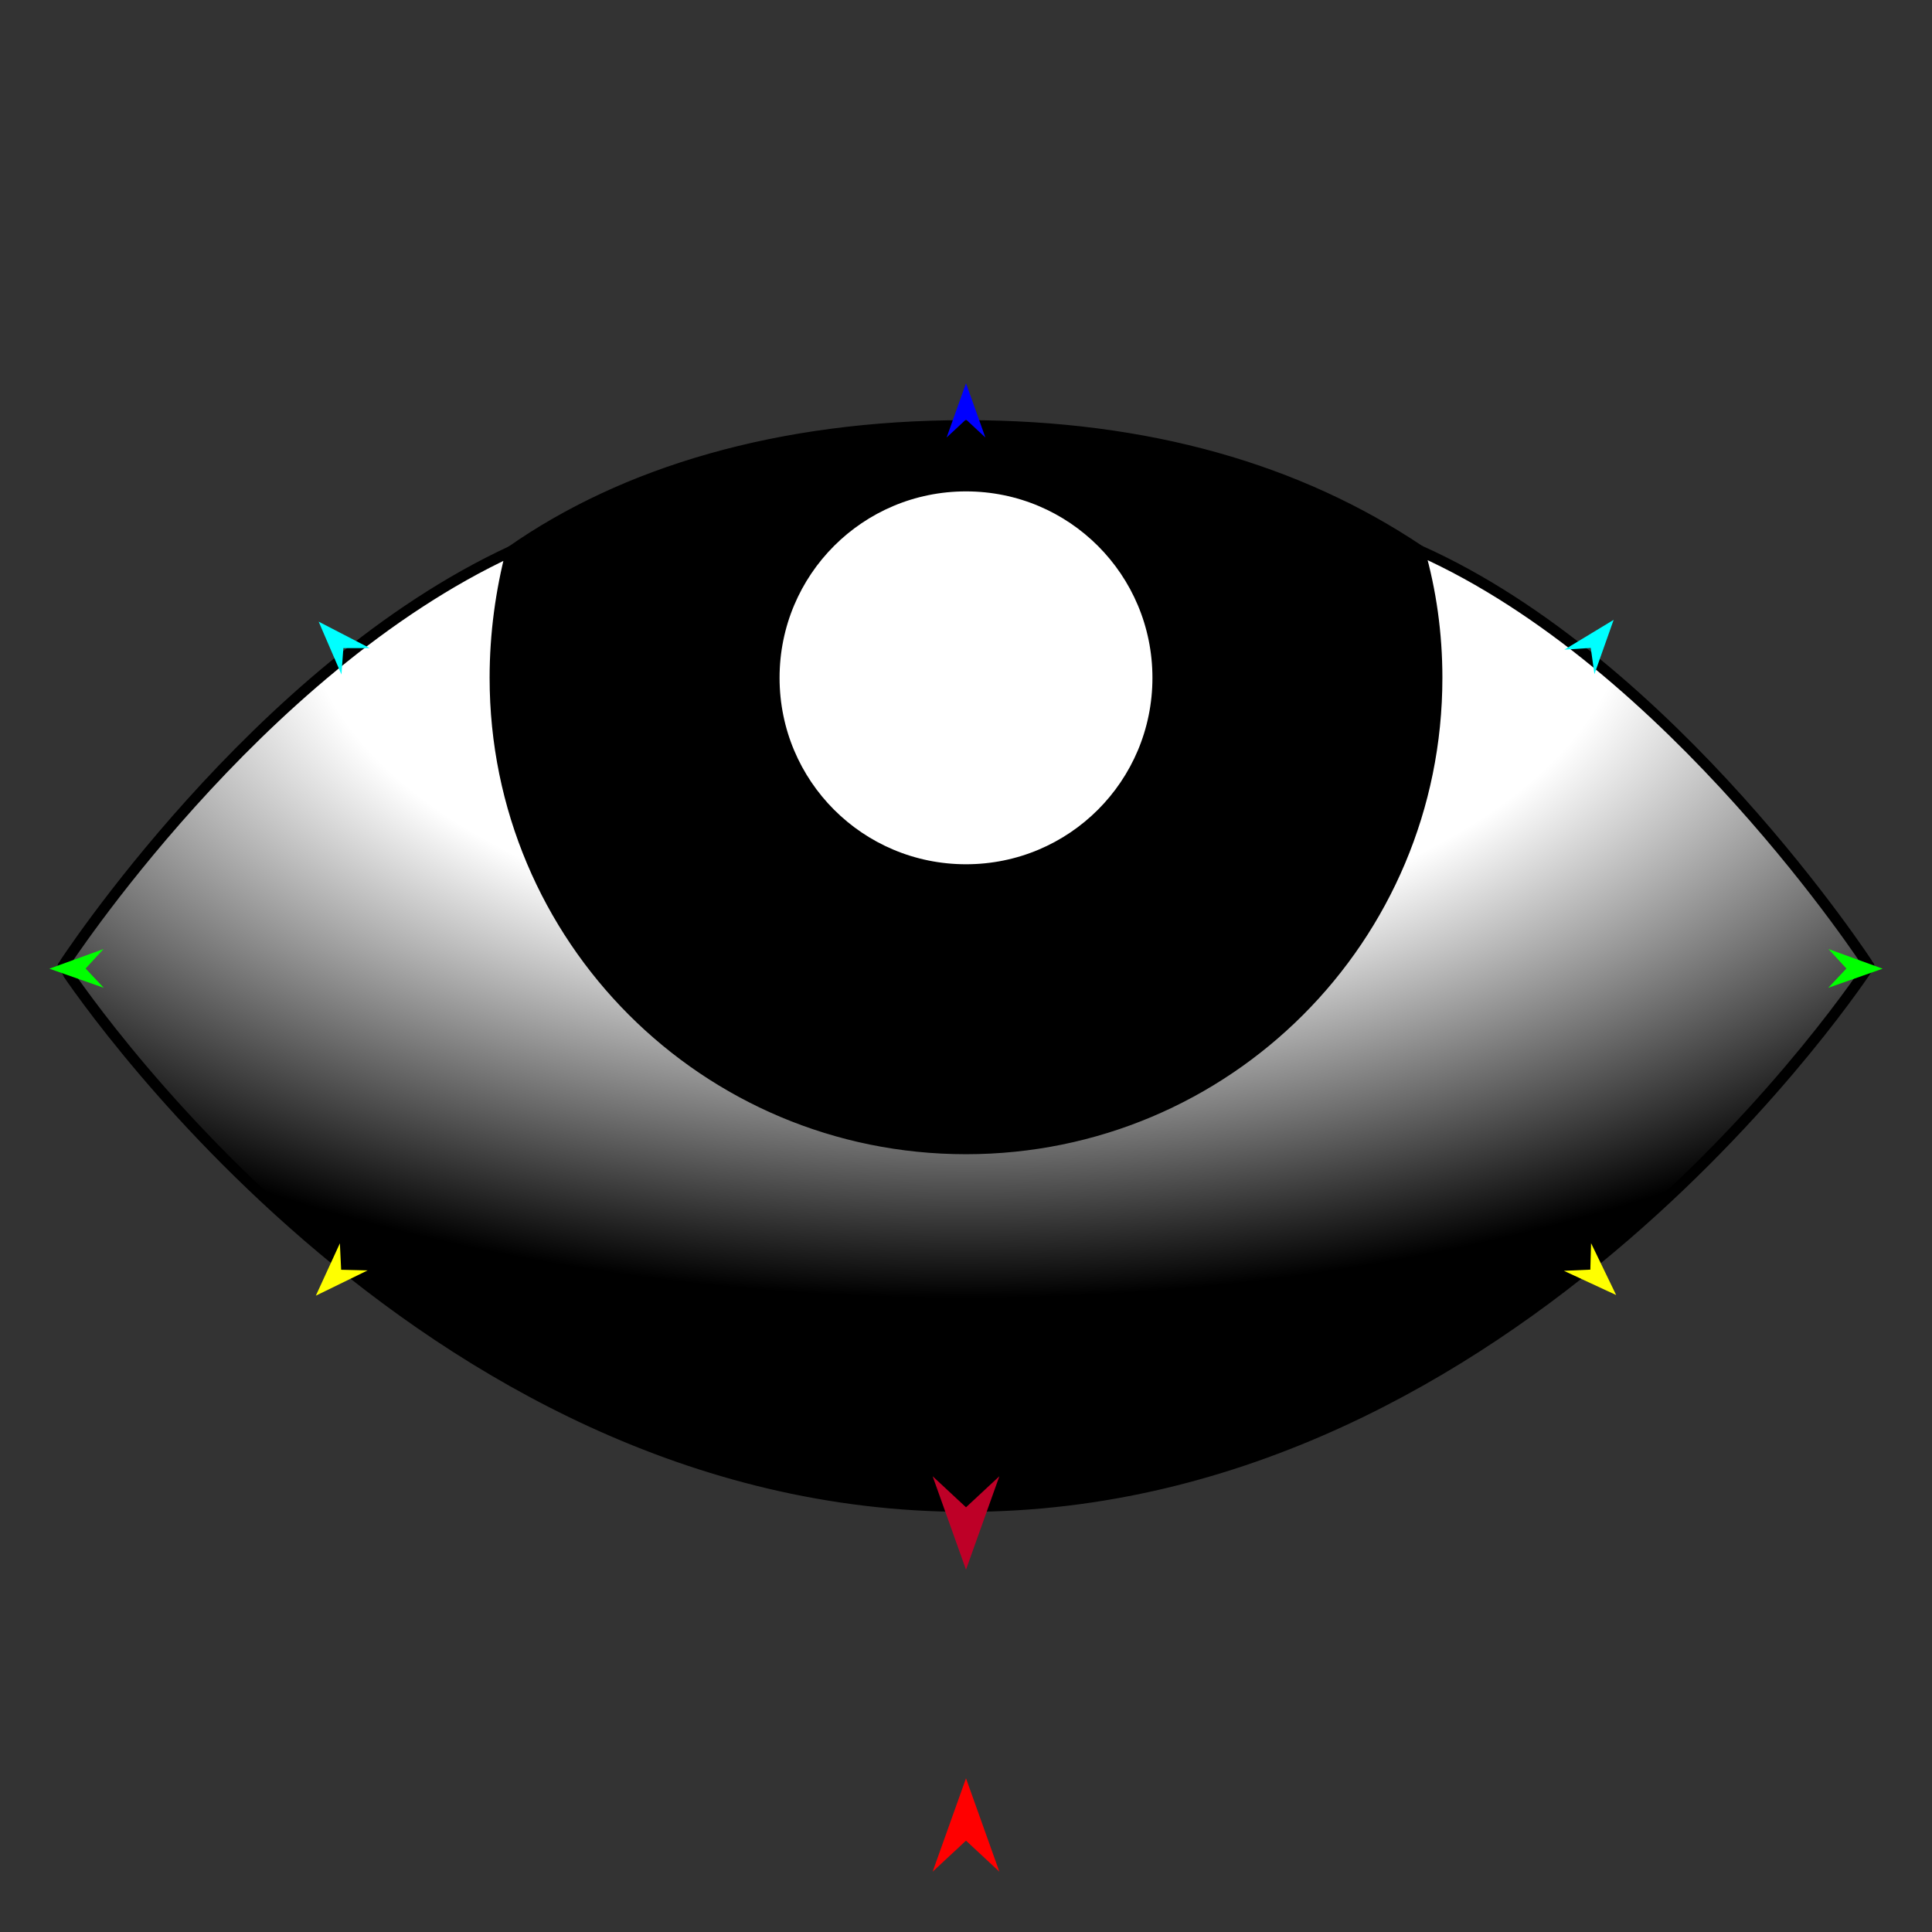 <?xml version="1.0" encoding="utf-8"?>
<!-- Generator: Moho 13.5 build 20210422 -->
<!DOCTYPE svg PUBLIC "-//W3C//DTD SVG 1.1//EN" "http://www.w3.org/Graphics/SVG/1.1/DTD/svg11.dtd">
<svg version="1.1" id="Frame_0" xmlns="http://www.w3.org/2000/svg" xmlns:xlink="http://www.w3.org/1999/xlink" width="720px" height="720px">
<rect width="100%" height="100%" fill="#333333" stroke="none"/>
<g id="eye_up">
<g id="eye_up">
<path fill="#000000" fill-rule="evenodd" stroke="#000000" stroke-width="4" stroke-linecap="round" stroke-linejoin="round" d="M 288.521 252.605 C 288.521 213.042 320.437 181.126 360.000 181.126 C 399.563 181.126 431.479 213.042 431.479 252.605 C 431.479 292.168 399.563 324.084 360.000 324.084 C 320.437 324.084 288.521 292.168 288.521 252.605 M 190.547 205.425 C 232.533 176.045 290.043 158.582 360.000 158.582 C 427.899 158.582 484.073 175.033 528.990 205.164 C 533.272 220.114 535.537 236.088 535.537 252.605 C 535.537 349.764 457.159 428.142 360.000 428.142 C 262.841 428.142 184.463 349.764 184.463 252.605 C 184.463 236.088 186.728 220.114 190.547 205.425 Z"/>
<path fill="none" stroke="#ffffff" stroke-width="1" stroke-linecap="butt" stroke-linejoin="round" d="M 360.000 181.126 C 399.563 181.126 431.479 213.042 431.479 252.605 "/>
<path fill="none" stroke="#ffffff" stroke-width="1" stroke-linecap="butt" stroke-linejoin="round" d="M 431.479 252.605 C 431.479 292.168 399.563 324.084 360.000 324.084 "/>
<path fill="none" stroke="#ffffff" stroke-width="1" stroke-linecap="butt" stroke-linejoin="round" d="M 360.000 324.084 C 320.437 324.084 288.521 292.168 288.521 252.605 "/>
<path fill="none" stroke="#ffffff" stroke-width="1" stroke-linecap="butt" stroke-linejoin="round" d="M 288.521 252.605 C 288.521 213.042 320.437 181.126 360.000 181.126 "/>
<path fill="#ffffff" fill-rule="evenodd" stroke="#000000" stroke-width="4" stroke-linecap="round" stroke-linejoin="round" d="M 360.000 181.126 C 399.563 181.126 431.479 213.042 431.479 252.605 C 431.479 292.168 399.563 324.084 360.000 324.084 C 320.437 324.084 288.521 292.168 288.521 252.605 C 288.521 213.042 320.437 181.126 360.000 181.126 Z"/>
<radialGradient id="77A2BF57-080F-4D74-BD9F-7CCB18A2BEE7_2" cx="50.00%" cy="4.96%" r="73.26%">
<stop offset="0.00%" style="stop-color:rgb(255,255,255);stop-opacity:1.00" />
<stop offset="50.00%" style="stop-color:rgb(255,255,255);stop-opacity:1.00" />
<stop offset="100.00%" style="stop-color:rgb(0,0,0);stop-opacity:1.00" />
</radialGradient>
<path fill="none" stroke="#ffffff" stroke-width="1" stroke-linecap="butt" stroke-linejoin="round" d="M 184.463 252.605 C 184.463 236.088 186.728 220.114 190.547 205.425 "/>
<path fill="none" stroke="#ffffff" stroke-width="1" stroke-linecap="butt" stroke-linejoin="round" d="M 528.990 205.164 C 533.272 220.114 535.537 236.088 535.537 252.605 "/>
<path fill="none" stroke="#ffffff" stroke-width="1" stroke-linecap="butt" stroke-linejoin="round" d="M 535.537 252.605 C 535.537 349.764 457.159 428.142 360.000 428.142 "/>
<path fill="none" stroke="#ffffff" stroke-width="1" stroke-linecap="butt" stroke-linejoin="round" d="M 360.000 428.142 C 262.841 428.142 184.463 349.764 184.463 252.605 "/>
<path fill="url(#77A2BF57-080F-4D74-BD9F-7CCB18A2BEE7_2)" fill-rule="evenodd" stroke="#000000" stroke-width="4" stroke-linecap="round" stroke-linejoin="round" d="M 184.463 252.605 C 184.463 236.088 186.728 220.114 190.547 205.425 C 95.105 249.663 23.479 359.985 23.462 360.000 C 23.496 360.020 154.245 561.418 360.000 561.418 C 565.755 561.418 696.504 360.020 696.538 360.000 C 696.521 359.985 623.371 247.317 528.990 205.164 C 533.272 220.114 535.537 236.088 535.537 252.605 C 535.537 349.764 457.159 428.142 360.000 428.142 C 262.841 428.142 184.463 349.764 184.463 252.605 Z"/>
</g>
<g id="specs_2">
<path fill="#ff0000" fill-rule="evenodd" stroke="none" d="M 360.000 662.708 C 360.001 662.711 372.432 697.517 372.433 697.521 C 372.432 697.520 360.001 685.954 360.000 685.952 C 359.999 685.954 347.568 697.520 347.567 697.521 C 347.568 697.517 359.999 662.711 360.000 662.708 Z"/>
<path fill="#0000ff" fill-rule="evenodd" stroke="none" d="M 360.000 142.820 C 360.001 142.822 367.221 163.040 367.222 163.042 C 367.221 163.042 360.001 156.324 360.000 156.323 C 359.999 156.324 352.779 163.042 352.778 163.042 C 352.779 163.040 359.999 142.822 360.000 142.820 Z"/>
<path fill="#00ff00" fill-rule="evenodd" stroke="none" d="M 18.397 361.004 C 18.399 361.003 38.581 353.680 38.583 353.679 C 38.582 353.680 31.900 360.935 31.900 360.935 C 31.900 360.936 38.655 368.122 38.656 368.123 C 38.654 368.122 18.399 361.004 18.397 361.004 Z"/>
<path fill="#ffff00" fill-rule="evenodd" stroke="none" d="M 117.702 482.864 C 117.703 482.862 126.664 463.353 126.664 463.351 C 126.664 463.352 127.136 473.203 127.136 473.204 C 127.137 473.204 136.997 473.443 136.998 473.443 C 136.996 473.444 117.704 482.863 117.702 482.864 Z"/>
<path fill="#ffff00" fill-rule="evenodd" stroke="none" d="M 602.298 482.625 C 602.297 482.623 592.947 463.297 592.946 463.295 C 592.946 463.296 592.672 473.155 592.672 473.156 C 592.671 473.156 582.818 473.593 582.817 473.593 C 582.819 473.594 602.296 482.624 602.298 482.625 Z"/>
<path fill="#00ff00" fill-rule="evenodd" stroke="none" d="M 701.603 361.004 C 701.601 361.003 681.419 353.680 681.417 353.679 C 681.418 353.680 688.100 360.935 688.100 360.935 C 688.100 360.936 681.345 368.122 681.344 368.123 C 681.346 368.122 701.601 361.004 701.603 361.004 Z"/>
<path fill="#00ffff" fill-rule="evenodd" stroke="none" d="M 601.361 230.995 C 601.361 230.997 594.193 251.234 594.193 251.236 C 594.193 251.235 592.835 241.466 592.835 241.465 C 592.834 241.465 582.993 242.115 582.992 242.115 C 582.994 242.114 601.359 230.996 601.361 230.995 Z"/>
<path fill="#00ffff" fill-rule="evenodd" stroke="none" d="M 118.750 231.666 C 118.751 231.668 127.252 251.382 127.253 251.384 C 127.253 251.383 127.956 241.545 127.956 241.544 C 127.957 241.544 137.819 241.536 137.820 241.536 C 137.818 241.535 118.752 231.667 118.750 231.666 Z"/>
<path fill="#be0027" fill-rule="evenodd" stroke="none" d="M 360.000 584.971 C 360.001 584.968 372.432 550.162 372.433 550.158 C 372.432 550.159 360.001 561.725 360.000 561.726 C 359.999 561.725 347.568 550.159 347.567 550.158 C 347.568 550.162 359.999 584.968 360.000 584.971 Z"/>
</g>
</g>
</svg>
